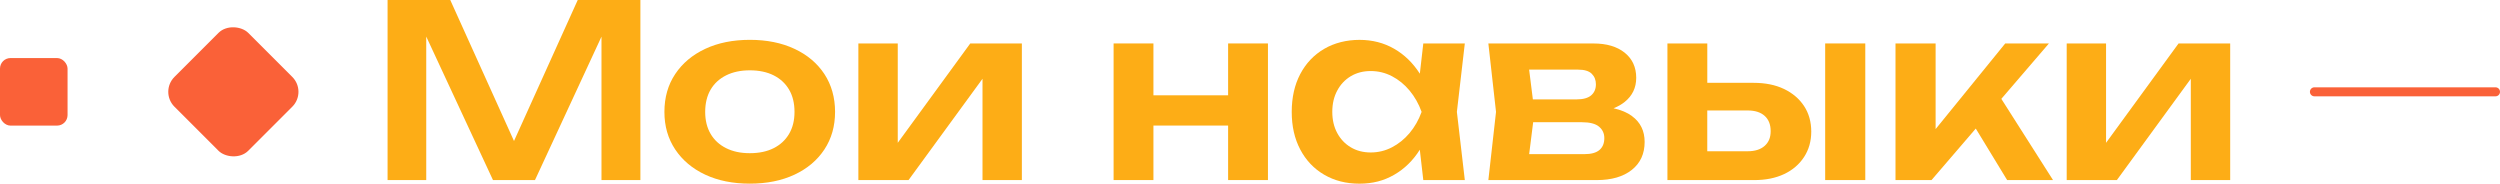 <?xml version="1.0" encoding="UTF-8"?>
<svg id="Layer_2" data-name="Layer 2" xmlns="http://www.w3.org/2000/svg" viewBox="0 0 831.52 61.09">
  <defs>
    <style>
      .cls-1 {
        fill: #fa6138;
      }

      .cls-2 {
        fill: #fdad16;
      }
    </style>
  </defs>
  <g id="Layer_1-2" data-name="Layer 1">
    <g>
      <rect class="cls-1" x="60.26" y="13.18" width="34.72" height="34.72" rx="7" ry="7" transform="translate(1.14 63.83) rotate(-45)"/>
      <rect class="cls-1" y="19.31" width="22.47" height="22.47" rx="3.5" ry="3.5"/>
      <path class="cls-1" d="m830.02,32.04h-60.22c-.83,0-1.5-.67-1.5-1.5s.67-1.5,1.5-1.5h60.22c.83,0,1.5.67,1.5,1.5s-.67,1.5-1.5,1.5Z"/>
      <g>
        <polygon class="cls-2" points="170.96 46.9 149.76 0 128.91 0 128.91 59.89 141.77 59.89 141.77 12.16 163.97 59.89 177.94 59.89 200.06 12.19 200.06 59.89 213 59.89 213 0 192.16 0 170.96 46.9"/>
        <path class="cls-2" d="m264.26,16.25c-4.26-2-9.21-3-14.85-3s-10.59,1-14.85,3c-4.26,2-7.59,4.79-9.98,8.38-2.4,3.59-3.59,7.79-3.59,12.58s1.2,8.9,3.59,12.5c2.4,3.59,5.72,6.39,9.98,8.38,4.26,2,9.21,2.99,14.85,2.99s10.59-1,14.85-2.99c4.26-2,7.57-4.79,9.94-8.38,2.37-3.59,3.55-7.76,3.55-12.5s-1.19-8.98-3.55-12.58c-2.37-3.59-5.68-6.39-9.94-8.38Zm-1.8,28.27c-1.2,2.05-2.9,3.63-5.11,4.75-2.21,1.12-4.86,1.68-7.95,1.68s-5.67-.56-7.9-1.68c-2.24-1.12-3.95-2.7-5.15-4.75-1.2-2.05-1.8-4.49-1.8-7.31s.6-5.34,1.8-7.39c1.2-2.05,2.92-3.63,5.15-4.75,2.24-1.12,4.87-1.68,7.9-1.68s5.74.56,7.95,1.68c2.21,1.12,3.91,2.7,5.11,4.75,1.2,2.05,1.8,4.51,1.8,7.39s-.6,5.26-1.8,7.31Z"/>
        <polygon class="cls-2" points="298.6 47.5 298.6 14.45 285.5 14.45 285.5 59.89 302.19 59.89 326.79 26.2 326.79 59.89 339.88 59.89 339.88 14.45 322.72 14.45 298.6 47.5"/>
        <polygon class="cls-2" points="408.48 31.7 383.64 31.7 383.64 14.45 370.39 14.45 370.39 59.89 383.64 59.89 383.64 41.76 408.48 41.76 408.48 59.89 421.73 59.89 421.73 14.45 408.48 14.45 408.48 31.7"/>
        <path class="cls-2" d="m473.4,14.45l-1.15,10.06c-2.29-3.57-5.13-6.34-8.55-8.3-3.43-1.97-7.28-2.95-11.54-2.95s-8.33,1-11.74,3c-3.41,2-6.06,4.79-7.95,8.38-1.89,3.59-2.83,7.79-2.83,12.58s.94,8.9,2.83,12.5c1.89,3.59,4.54,6.39,7.95,8.38,3.41,2,7.32,2.99,11.74,2.99s8.11-.98,11.54-2.95c3.43-1.97,6.28-4.75,8.54-8.34l1.16,10.09h13.81l-2.64-22.68,2.64-22.76h-13.81Zm-10.42,34.54c-2.21,1.15-4.57,1.72-7.07,1.72s-4.71-.57-6.63-1.72c-1.92-1.14-3.42-2.73-4.51-4.75-1.09-2.02-1.64-4.36-1.64-7.03s.54-5.02,1.64-7.07c1.09-2.05,2.6-3.64,4.51-4.79,1.92-1.14,4.13-1.72,6.63-1.72s4.86.57,7.07,1.72c2.21,1.15,4.16,2.74,5.87,4.79,1.7,2.05,3.03,4.41,3.99,7.07-.96,2.66-2.29,5-3.99,7.03-1.7,2.02-3.66,3.61-5.87,4.75Z"/>
        <path class="cls-2" d="m542.83,38.61c-1.62-1.19-3.68-2.05-6.15-2.6,1.41-.56,2.65-1.26,3.71-2.11,2.55-2.05,3.83-4.72,3.83-8.02,0-3.51-1.28-6.29-3.83-8.35-2.56-2.05-6.02-3.07-10.38-3.07h-34.97l2.55,22.76-2.55,22.68h36.01c4.95,0,8.85-1.13,11.7-3.39,2.85-2.26,4.27-5.36,4.27-9.3,0-3.67-1.4-6.53-4.19-8.58Zm-13.42-14.09c.93.91,1.4,2.08,1.4,3.51,0,1.55-.52,2.77-1.56,3.67s-2.68,1.36-4.91,1.36h-14.5l-1.24-9.9h16.3c2.08,0,3.58.45,4.51,1.36Zm2.6,25.35c-1.07.93-2.74,1.4-5.03,1.4h-18.37l1.33-10.62h16.16c2.66,0,4.58.49,5.75,1.48,1.17.98,1.76,2.25,1.76,3.79,0,1.7-.53,3.02-1.6,3.95Z"/>
        <path class="cls-2" d="m593.37,29.59c-2.85-1.36-6.22-2.04-10.1-2.04h-15.41v-13.09h-13.26v45.44h28.83c3.83,0,7.16-.67,9.98-2,2.82-1.33,5.03-3.22,6.63-5.67s2.4-5.27,2.4-8.47-.8-6.08-2.4-8.5c-1.6-2.42-3.82-4.31-6.67-5.67Zm-6.43,18.92c-1.33,1.2-3.22,1.8-5.67,1.8h-13.42v-13.57h13.42c2.45,0,4.34.6,5.67,1.8,1.33,1.2,2,2.89,2,5.07s-.67,3.71-2,4.91Z"/>
        <rect class="cls-2" x="607.07" y="14.45" width="13.34" height="45.44"/>
        <polygon class="cls-2" points="681.49 14.45 666.96 14.45 643.8 42.94 643.8 14.45 630.46 14.45 630.46 59.89 642.44 59.89 657.16 42.76 667.59 59.89 682.85 59.89 665.66 32.88 681.49 14.45"/>
        <polygon class="cls-2" points="724.61 14.45 700.49 47.5 700.49 14.45 687.4 14.45 687.4 59.89 704.09 59.89 728.68 26.2 728.68 59.89 741.78 59.89 741.78 14.45 724.61 14.45"/>
      </g>
    </g>
  </g>
</svg>